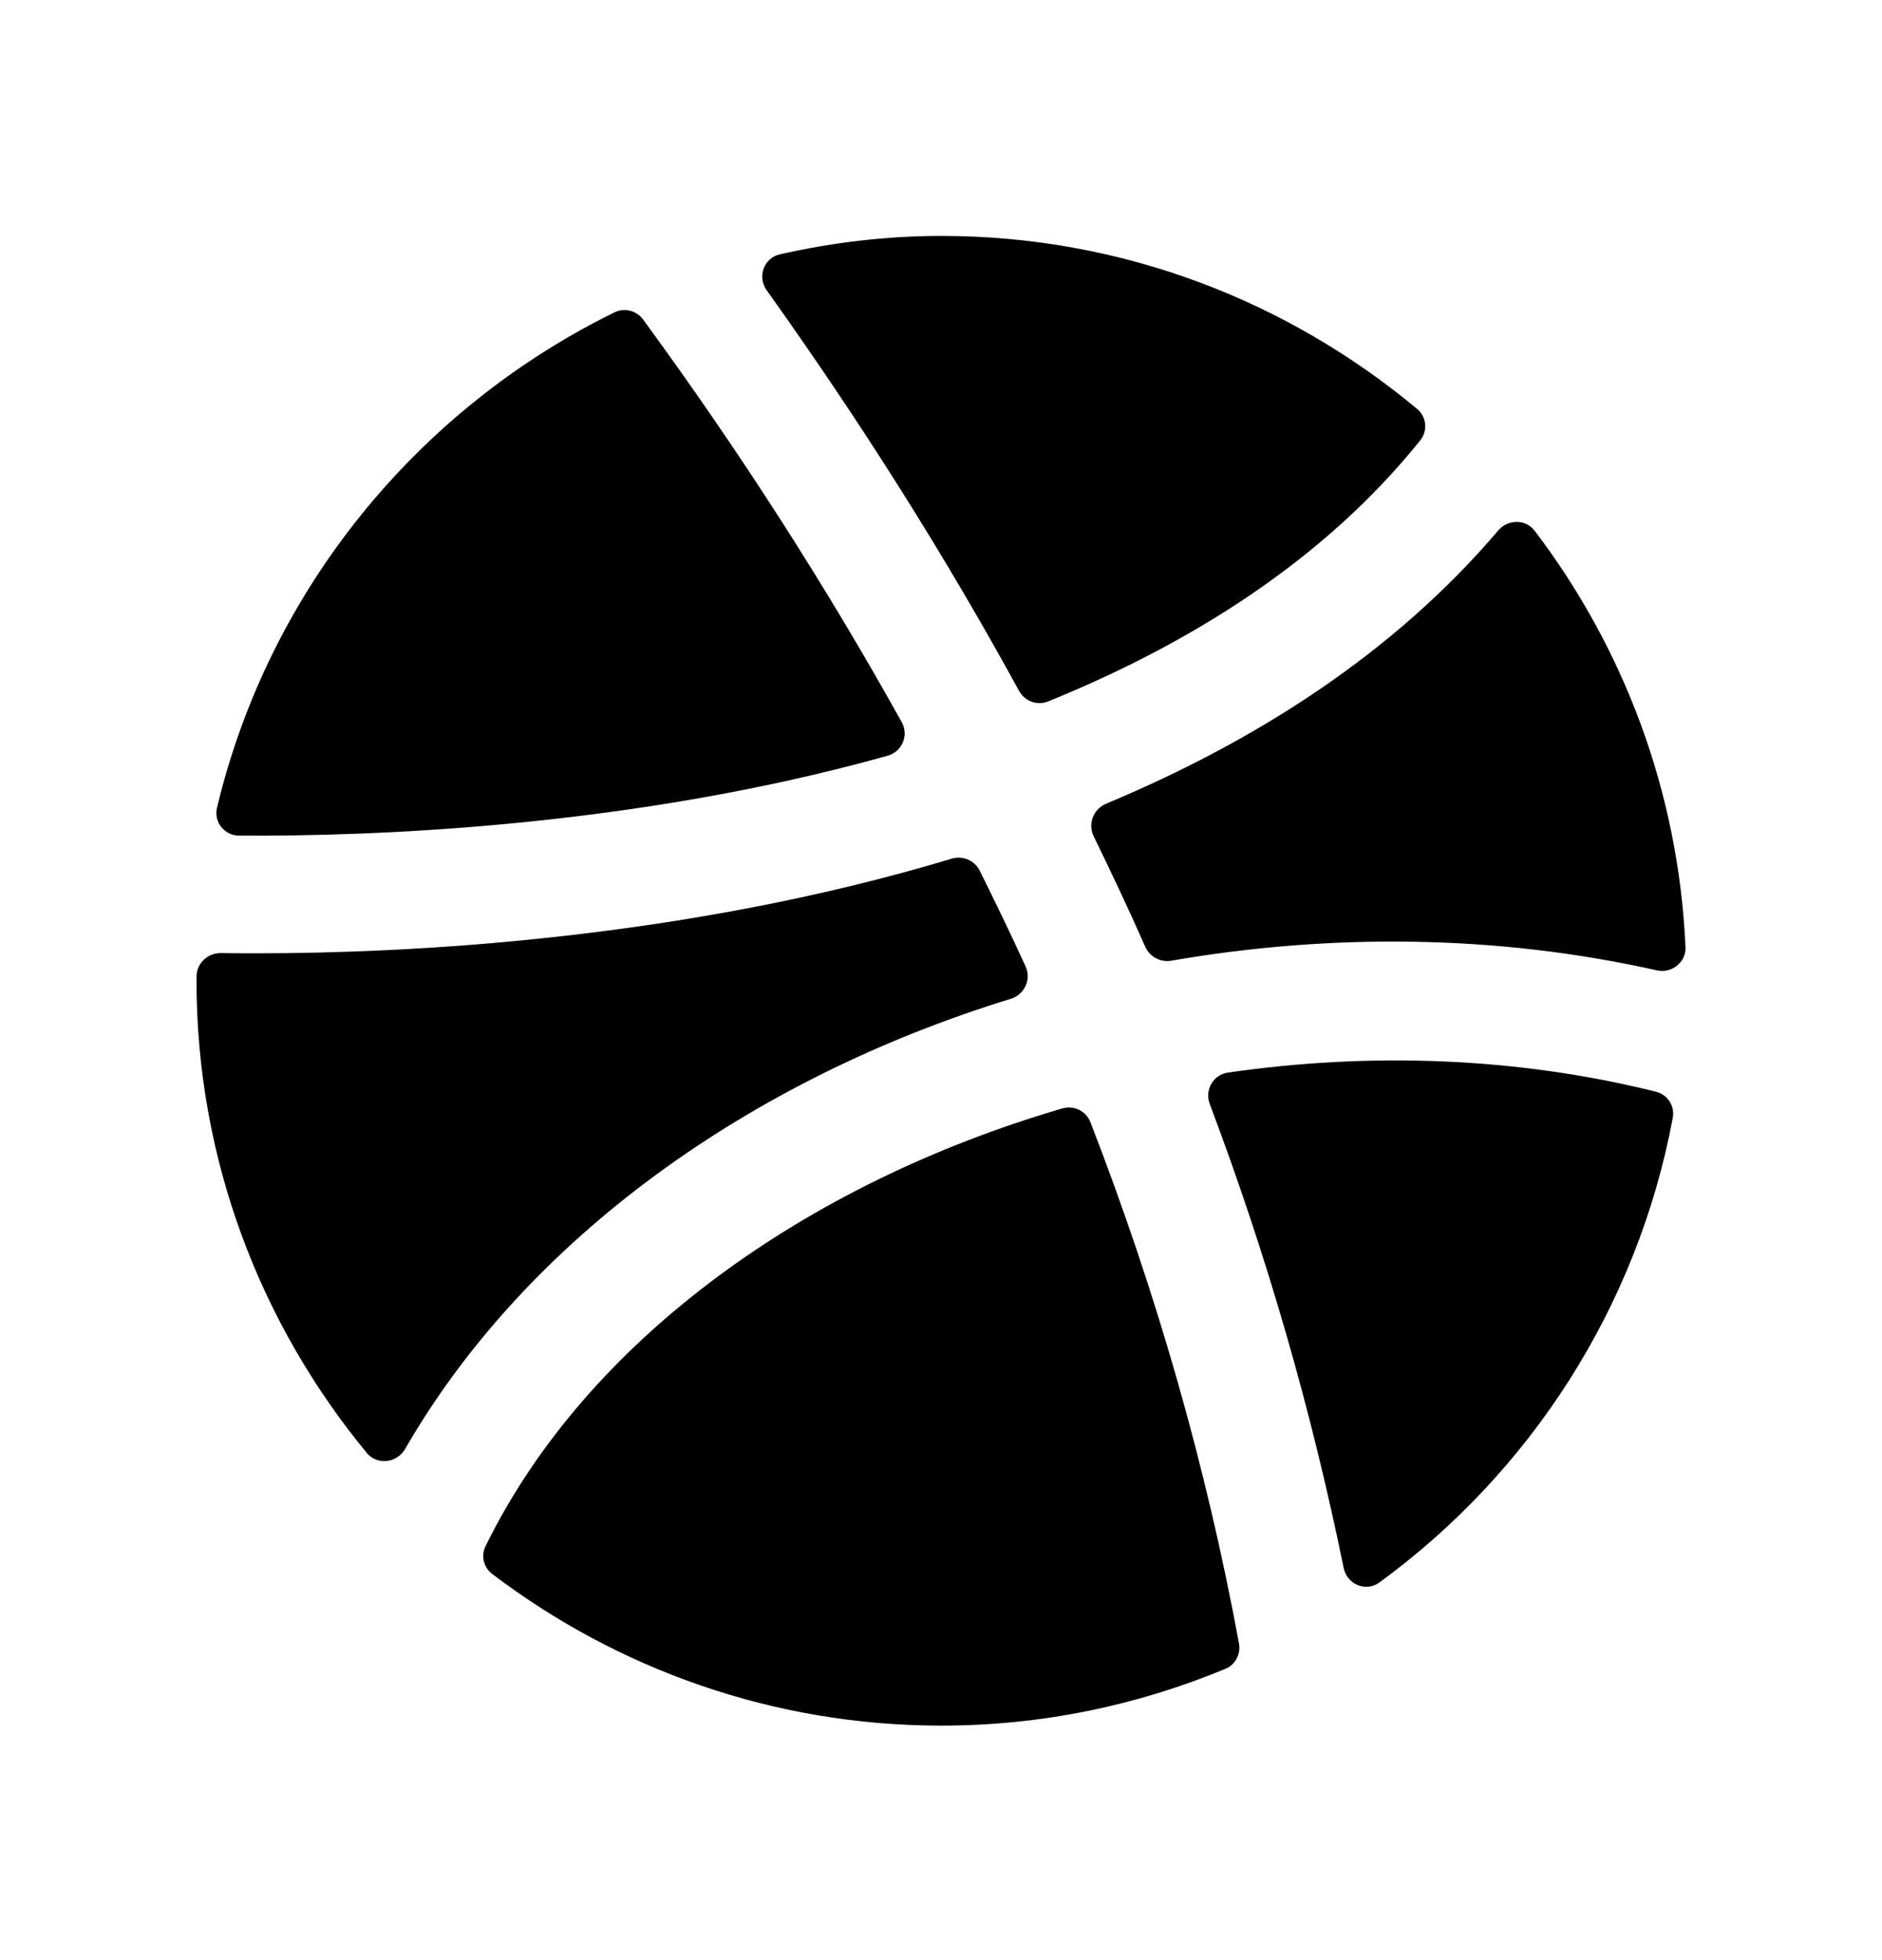 <svg width="24" height="25" viewBox="0 0 24 25" fill="none" xmlns="http://www.w3.org/2000/svg">
<path fill-rule="evenodd" clip-rule="evenodd" d="M12.995 8.811C13.067 8.944 13.227 9.003 13.367 8.946C15.204 8.2 16.894 7.133 18.112 5.616C18.21 5.494 18.192 5.317 18.072 5.216C16.424 3.842 14.313 3.009 12.005 3.009C11.296 3.009 10.608 3.094 9.944 3.244C9.74 3.291 9.655 3.532 9.777 3.702C10.988 5.398 12.059 7.098 12.995 8.811Z" fill="black"/>
<path fill-rule="evenodd" clip-rule="evenodd" d="M11.322 9.638C11.505 9.586 11.592 9.377 11.499 9.21C10.542 7.49 9.45 5.781 8.201 4.075C8.117 3.961 7.964 3.921 7.836 3.984C5.325 5.217 3.431 7.522 2.767 10.303C2.724 10.484 2.861 10.656 3.048 10.658C4.754 10.669 8.068 10.55 11.322 9.638Z" fill="black"/>
<path fill-rule="evenodd" clip-rule="evenodd" d="M14.605 12.076C14.662 12.204 14.799 12.277 14.937 12.253C16.966 11.902 19.086 11.918 21.127 12.376C21.318 12.419 21.503 12.274 21.494 12.079C21.405 10.091 20.703 8.259 19.571 6.77C19.456 6.618 19.228 6.621 19.105 6.767C17.771 8.336 16.006 9.457 14.105 10.251C13.943 10.318 13.87 10.508 13.947 10.666C14.176 11.135 14.397 11.605 14.605 12.076Z" fill="black"/>
<path fill-rule="evenodd" clip-rule="evenodd" d="M13.906 14.314C13.851 14.171 13.696 14.094 13.549 14.137C10.289 15.089 7.484 17.085 6.192 19.72C6.131 19.844 6.167 19.992 6.277 20.075C7.871 21.285 9.854 22.009 12.005 22.009C13.288 22.009 14.509 21.749 15.626 21.285C15.754 21.233 15.825 21.097 15.8 20.961C15.383 18.703 14.751 16.494 13.906 14.314Z" fill="black"/>
<path fill-rule="evenodd" clip-rule="evenodd" d="M15.659 13.68C15.471 13.707 15.36 13.902 15.427 14.08C16.16 16.024 16.726 17.994 17.135 19.999C17.178 20.208 17.419 20.309 17.591 20.183C19.51 18.782 20.879 16.68 21.332 14.257C21.36 14.106 21.266 13.961 21.117 13.924C19.34 13.481 17.47 13.418 15.659 13.68Z" fill="black"/>
<path fill-rule="evenodd" clip-rule="evenodd" d="M12.89 12.739C13.064 12.686 13.155 12.493 13.079 12.327C12.893 11.919 12.696 11.512 12.494 11.105C12.428 10.973 12.277 10.909 12.136 10.952C8.702 11.987 5.191 12.159 3.269 12.159C3.104 12.159 2.955 12.158 2.818 12.156C2.655 12.153 2.512 12.28 2.507 12.444C2.506 12.465 2.506 12.487 2.506 12.508C2.506 14.795 3.325 16.89 4.677 18.531C4.81 18.692 5.062 18.661 5.167 18.479C6.72 15.788 9.574 13.759 12.89 12.739Z" fill="black"/>
</svg>